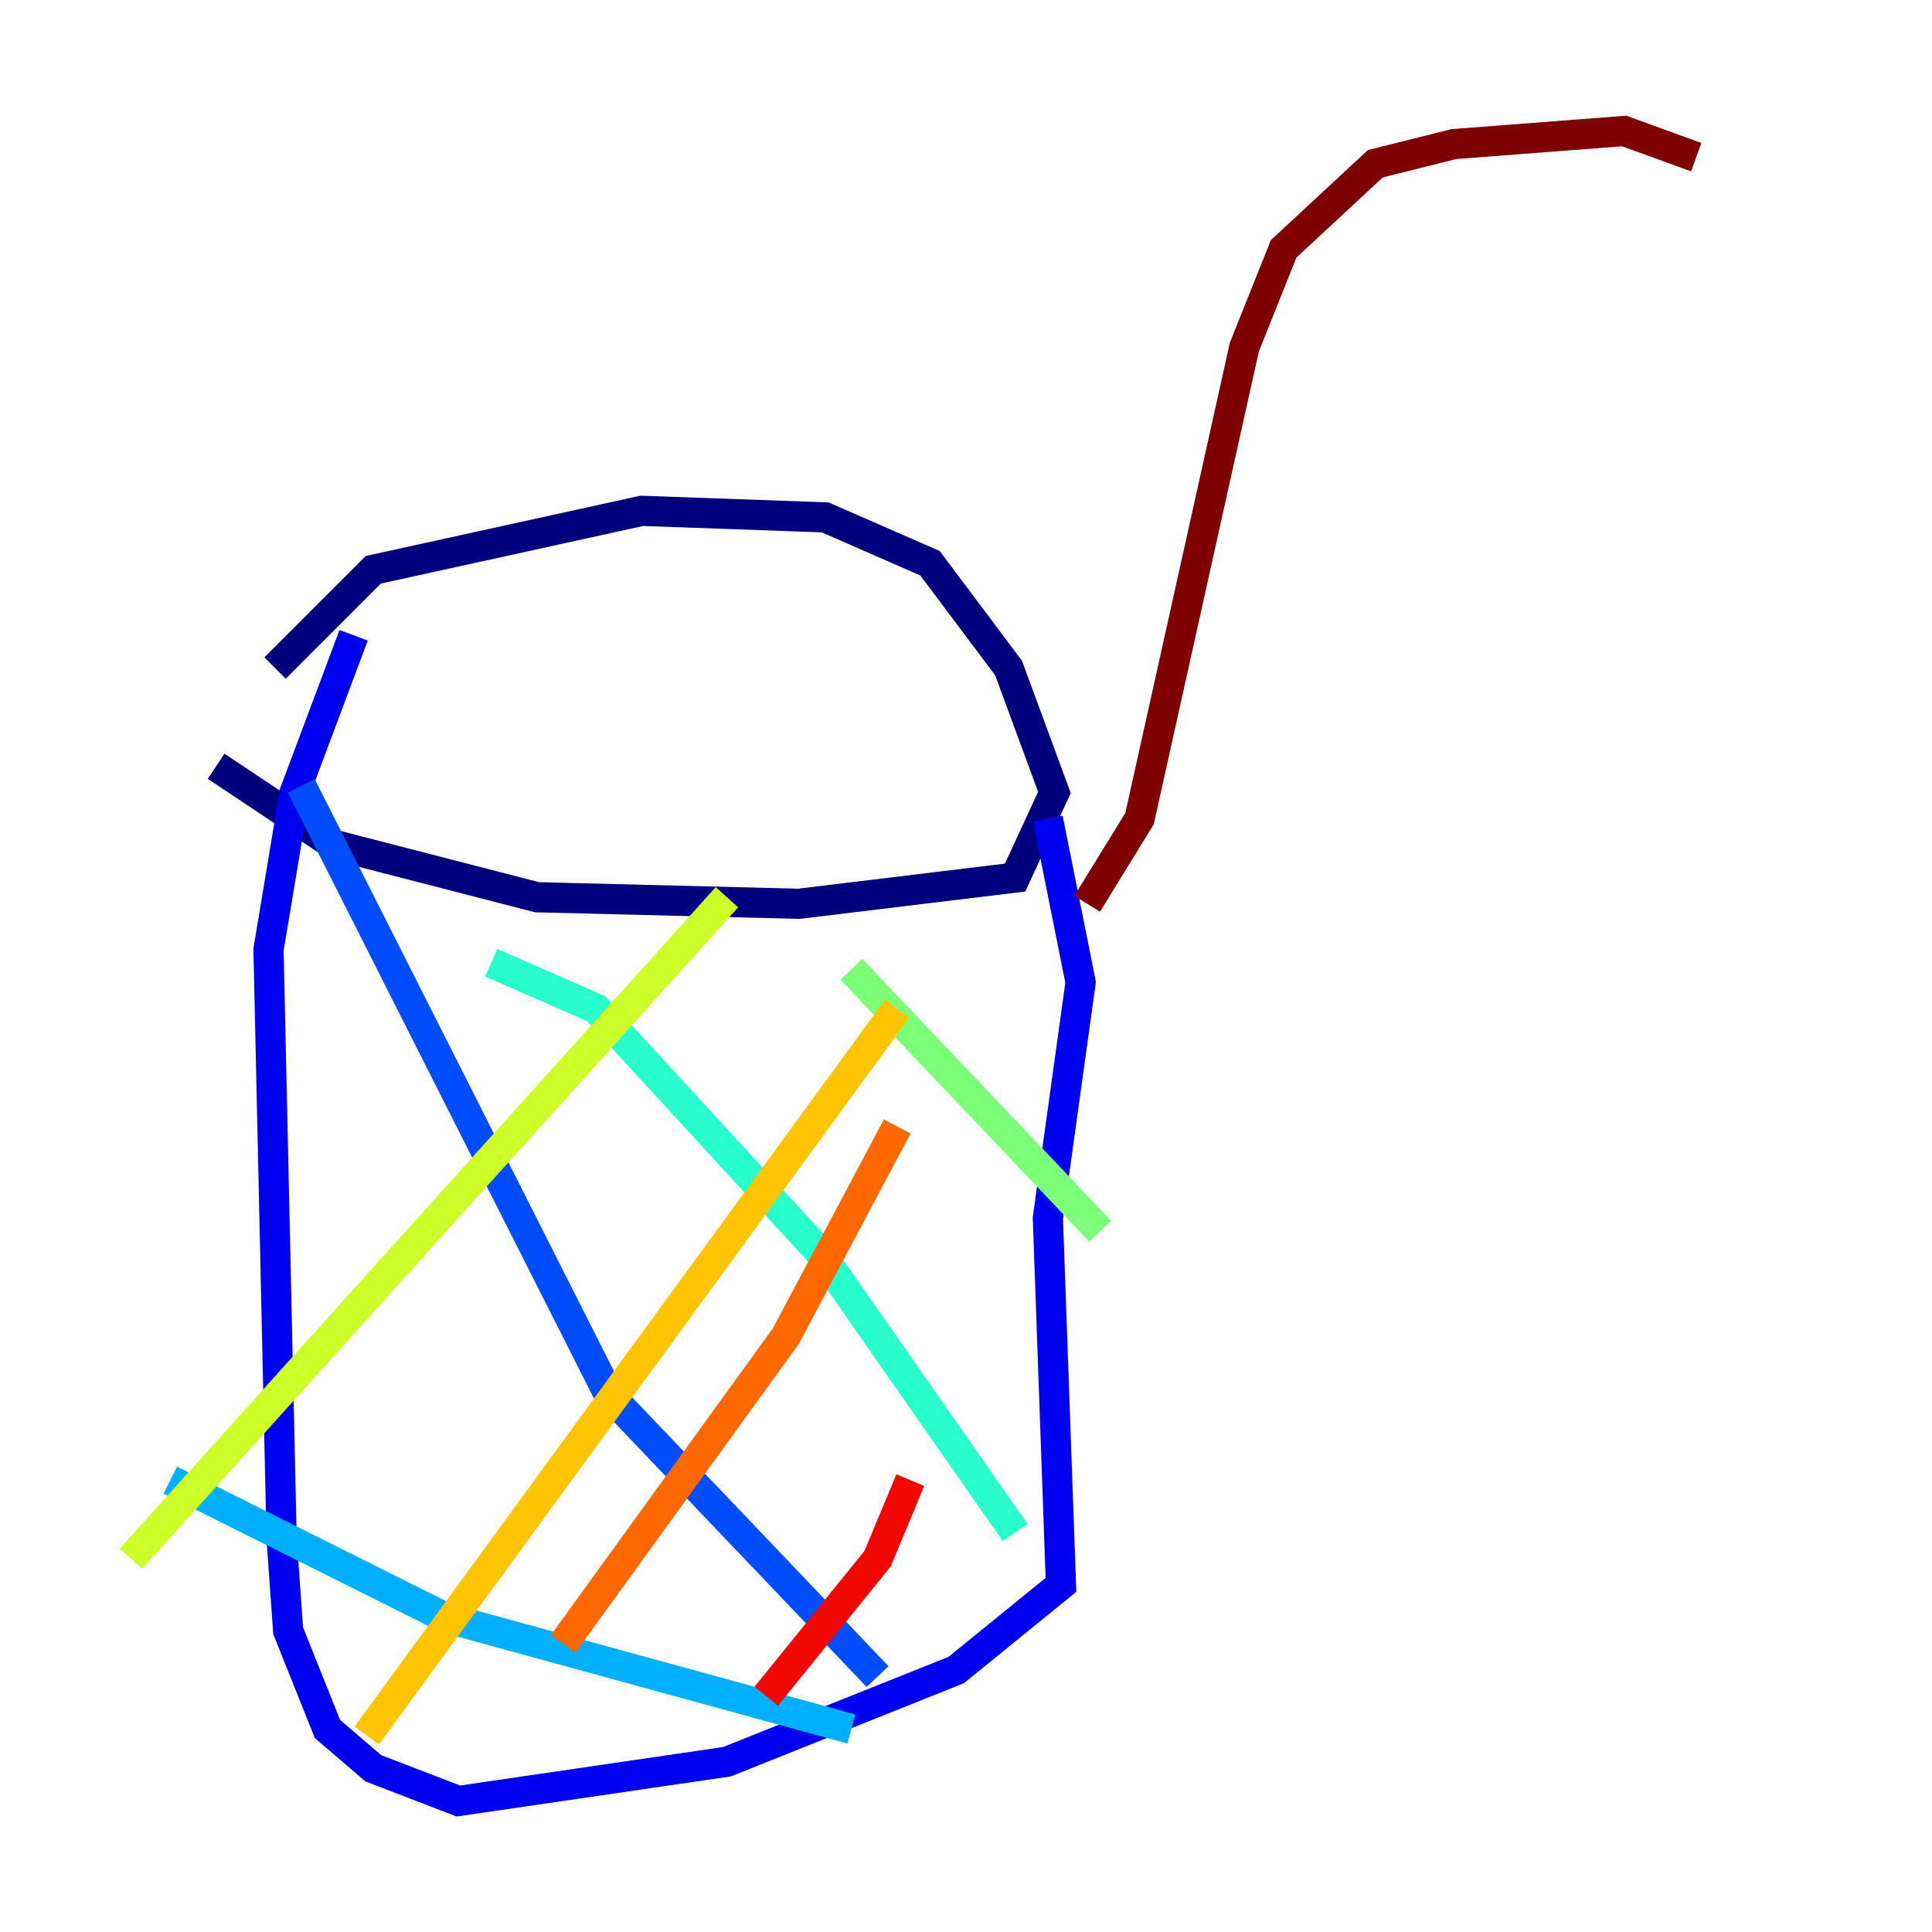 <?xml version="1.0" encoding="utf-8" ?>
<svg baseProfile="tiny" height="128" version="1.2" viewBox="0,0,128,128" width="128" xmlns="http://www.w3.org/2000/svg" xmlns:ev="http://www.w3.org/2001/xml-events" xmlns:xlink="http://www.w3.org/1999/xlink"><defs /><polyline fill="none" points="14.319,50.766 22.129,55.973 35.58,59.444 52.936,59.878 67.254,58.142 69.858,52.502 66.82,44.258 61.614,37.315 54.671,34.278 42.522,33.844 24.732,37.749 18.224,44.258" stroke="#00007f" stroke-width="2" /><polyline fill="none" points="23.43,42.088 19.525,52.502 17.79,62.915 18.658,101.966 19.091,108.041 21.695,114.549 24.732,117.153 30.373,119.322 48.163,116.719 63.349,110.644 70.291,105.003 69.424,80.705 71.593,65.085 69.424,54.237" stroke="#0000f1" stroke-width="2" /><polyline fill="none" points="19.959,52.068 40.352,92.42 58.142,111.078" stroke="#004cff" stroke-width="2" /><polyline fill="none" points="11.281,98.061 29.505,107.173 56.407,114.549" stroke="#00b0ff" stroke-width="2" /><polyline fill="none" points="32.542,63.783 39.485,66.82 54.237,82.875 67.254,101.532" stroke="#29ffcd" stroke-width="2" /><polyline fill="none" points="56.407,64.217 72.895,81.573" stroke="#7cff79" stroke-width="2" /><polyline fill="none" points="48.163,59.444 8.678,103.268" stroke="#cdff29" stroke-width="2" /><polyline fill="none" points="59.444,66.82 24.298,114.983" stroke="#ffc400" stroke-width="2" /><polyline fill="none" points="59.444,74.63 52.068,88.515 37.315,108.909" stroke="#ff6700" stroke-width="2" /><polyline fill="none" points="60.312,98.061 58.142,103.268 50.766,112.38" stroke="#f10700" stroke-width="2" /><polyline fill="none" points="72.027,59.878 75.498,54.237 82.441,22.997 85.044,16.488 91.119,10.848 96.325,9.546 107.607,8.678 112.38,10.414" stroke="#7f0000" stroke-width="2" /></svg>